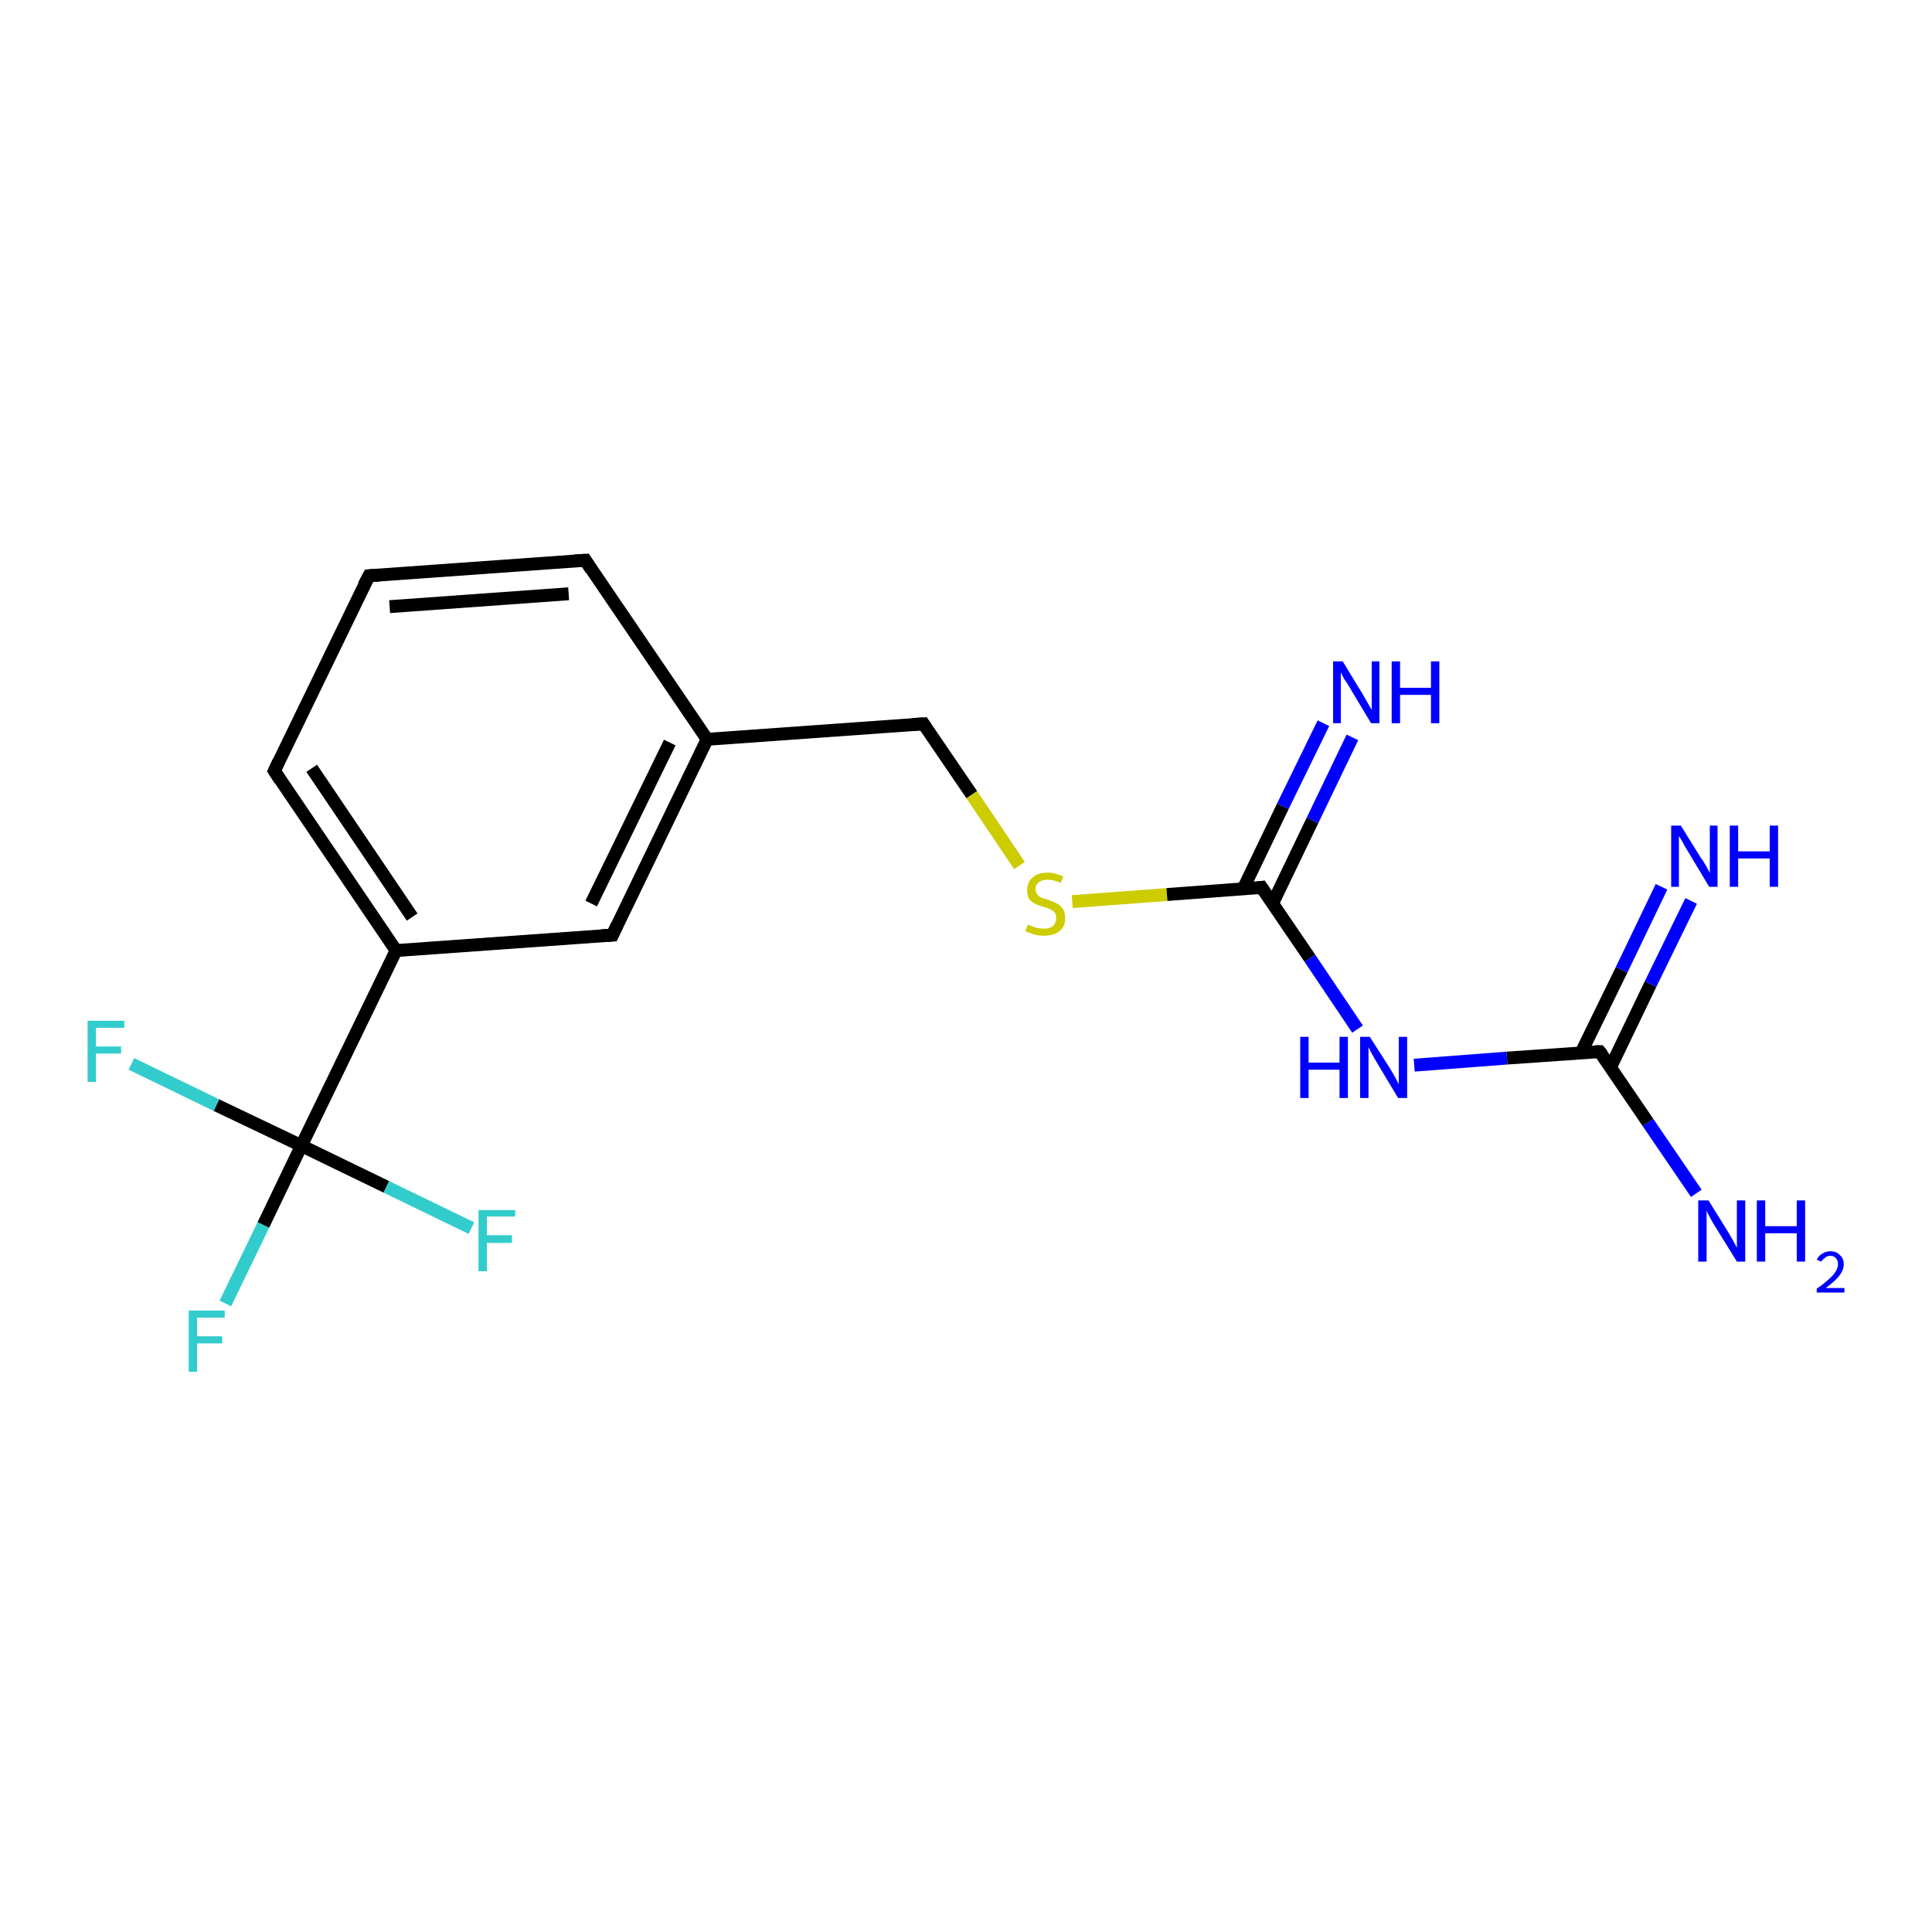 <?xml version='1.0' encoding='iso-8859-1'?>
<svg version='1.1' baseProfile='full'
              xmlns='http://www.w3.org/2000/svg'
                      xmlns:rdkit='http://www.rdkit.org/xml'
                      xmlns:xlink='http://www.w3.org/1999/xlink'
                  xml:space='preserve'
width='300px' height='300px' viewBox='0 0 300 300'>
<!-- END OF HEADER -->
<rect style='opacity:1.0;fill:#FFFFFF;stroke:none' width='300.0' height='300.0' x='0.0' y='0.0'> </rect>
<path class='bond-0 atom-0 atom-1' d='M 35.0,202.4 L 40.9,190.2' style='fill:none;fill-rule:evenodd;stroke:#33CCCC;stroke-width:2.0px;stroke-linecap:butt;stroke-linejoin:miter;stroke-opacity:1' />
<path class='bond-0 atom-0 atom-1' d='M 40.9,190.2 L 46.8,177.9' style='fill:none;fill-rule:evenodd;stroke:#000000;stroke-width:2.0px;stroke-linecap:butt;stroke-linejoin:miter;stroke-opacity:1' />
<path class='bond-1 atom-1 atom-2' d='M 46.8,177.9 L 33.6,171.6' style='fill:none;fill-rule:evenodd;stroke:#000000;stroke-width:2.0px;stroke-linecap:butt;stroke-linejoin:miter;stroke-opacity:1' />
<path class='bond-1 atom-1 atom-2' d='M 33.6,171.6 L 20.4,165.2' style='fill:none;fill-rule:evenodd;stroke:#33CCCC;stroke-width:2.0px;stroke-linecap:butt;stroke-linejoin:miter;stroke-opacity:1' />
<path class='bond-2 atom-1 atom-3' d='M 46.8,177.9 L 60.0,184.3' style='fill:none;fill-rule:evenodd;stroke:#000000;stroke-width:2.0px;stroke-linecap:butt;stroke-linejoin:miter;stroke-opacity:1' />
<path class='bond-2 atom-1 atom-3' d='M 60.0,184.3 L 73.2,190.7' style='fill:none;fill-rule:evenodd;stroke:#33CCCC;stroke-width:2.0px;stroke-linecap:butt;stroke-linejoin:miter;stroke-opacity:1' />
<path class='bond-3 atom-1 atom-4' d='M 46.8,177.9 L 61.5,147.6' style='fill:none;fill-rule:evenodd;stroke:#000000;stroke-width:2.0px;stroke-linecap:butt;stroke-linejoin:miter;stroke-opacity:1' />
<path class='bond-4 atom-4 atom-5' d='M 61.5,147.6 L 42.6,119.7' style='fill:none;fill-rule:evenodd;stroke:#000000;stroke-width:2.0px;stroke-linecap:butt;stroke-linejoin:miter;stroke-opacity:1' />
<path class='bond-4 atom-4 atom-5' d='M 64.0,142.4 L 48.4,119.3' style='fill:none;fill-rule:evenodd;stroke:#000000;stroke-width:2.0px;stroke-linecap:butt;stroke-linejoin:miter;stroke-opacity:1' />
<path class='bond-5 atom-5 atom-6' d='M 42.6,119.7 L 57.3,89.4' style='fill:none;fill-rule:evenodd;stroke:#000000;stroke-width:2.0px;stroke-linecap:butt;stroke-linejoin:miter;stroke-opacity:1' />
<path class='bond-6 atom-6 atom-7' d='M 57.3,89.4 L 90.9,87.0' style='fill:none;fill-rule:evenodd;stroke:#000000;stroke-width:2.0px;stroke-linecap:butt;stroke-linejoin:miter;stroke-opacity:1' />
<path class='bond-6 atom-6 atom-7' d='M 60.5,94.2 L 88.3,92.2' style='fill:none;fill-rule:evenodd;stroke:#000000;stroke-width:2.0px;stroke-linecap:butt;stroke-linejoin:miter;stroke-opacity:1' />
<path class='bond-7 atom-7 atom-8' d='M 90.9,87.0 L 109.8,114.8' style='fill:none;fill-rule:evenodd;stroke:#000000;stroke-width:2.0px;stroke-linecap:butt;stroke-linejoin:miter;stroke-opacity:1' />
<path class='bond-8 atom-8 atom-9' d='M 109.8,114.8 L 95.1,145.2' style='fill:none;fill-rule:evenodd;stroke:#000000;stroke-width:2.0px;stroke-linecap:butt;stroke-linejoin:miter;stroke-opacity:1' />
<path class='bond-8 atom-8 atom-9' d='M 104.0,115.3 L 91.8,140.3' style='fill:none;fill-rule:evenodd;stroke:#000000;stroke-width:2.0px;stroke-linecap:butt;stroke-linejoin:miter;stroke-opacity:1' />
<path class='bond-9 atom-8 atom-10' d='M 109.8,114.8 L 143.4,112.4' style='fill:none;fill-rule:evenodd;stroke:#000000;stroke-width:2.0px;stroke-linecap:butt;stroke-linejoin:miter;stroke-opacity:1' />
<path class='bond-10 atom-10 atom-11' d='M 143.4,112.4 L 150.9,123.4' style='fill:none;fill-rule:evenodd;stroke:#000000;stroke-width:2.0px;stroke-linecap:butt;stroke-linejoin:miter;stroke-opacity:1' />
<path class='bond-10 atom-10 atom-11' d='M 150.9,123.4 L 158.3,134.4' style='fill:none;fill-rule:evenodd;stroke:#CCCC00;stroke-width:2.0px;stroke-linecap:butt;stroke-linejoin:miter;stroke-opacity:1' />
<path class='bond-11 atom-11 atom-12' d='M 166.5,140.0 L 181.2,138.9' style='fill:none;fill-rule:evenodd;stroke:#CCCC00;stroke-width:2.0px;stroke-linecap:butt;stroke-linejoin:miter;stroke-opacity:1' />
<path class='bond-11 atom-11 atom-12' d='M 181.2,138.9 L 195.9,137.8' style='fill:none;fill-rule:evenodd;stroke:#000000;stroke-width:2.0px;stroke-linecap:butt;stroke-linejoin:miter;stroke-opacity:1' />
<path class='bond-12 atom-12 atom-13' d='M 197.6,140.3 L 203.8,127.4' style='fill:none;fill-rule:evenodd;stroke:#000000;stroke-width:2.0px;stroke-linecap:butt;stroke-linejoin:miter;stroke-opacity:1' />
<path class='bond-12 atom-12 atom-13' d='M 203.8,127.4 L 210.0,114.5' style='fill:none;fill-rule:evenodd;stroke:#0000FF;stroke-width:2.0px;stroke-linecap:butt;stroke-linejoin:miter;stroke-opacity:1' />
<path class='bond-12 atom-12 atom-13' d='M 193.0,138.1 L 199.2,125.2' style='fill:none;fill-rule:evenodd;stroke:#000000;stroke-width:2.0px;stroke-linecap:butt;stroke-linejoin:miter;stroke-opacity:1' />
<path class='bond-12 atom-12 atom-13' d='M 199.2,125.2 L 205.5,112.3' style='fill:none;fill-rule:evenodd;stroke:#0000FF;stroke-width:2.0px;stroke-linecap:butt;stroke-linejoin:miter;stroke-opacity:1' />
<path class='bond-13 atom-12 atom-14' d='M 195.9,137.8 L 203.4,148.8' style='fill:none;fill-rule:evenodd;stroke:#000000;stroke-width:2.0px;stroke-linecap:butt;stroke-linejoin:miter;stroke-opacity:1' />
<path class='bond-13 atom-12 atom-14' d='M 203.4,148.8 L 210.8,159.8' style='fill:none;fill-rule:evenodd;stroke:#0000FF;stroke-width:2.0px;stroke-linecap:butt;stroke-linejoin:miter;stroke-opacity:1' />
<path class='bond-14 atom-14 atom-15' d='M 219.6,165.4 L 234.0,164.3' style='fill:none;fill-rule:evenodd;stroke:#0000FF;stroke-width:2.0px;stroke-linecap:butt;stroke-linejoin:miter;stroke-opacity:1' />
<path class='bond-14 atom-14 atom-15' d='M 234.0,164.3 L 248.4,163.3' style='fill:none;fill-rule:evenodd;stroke:#000000;stroke-width:2.0px;stroke-linecap:butt;stroke-linejoin:miter;stroke-opacity:1' />
<path class='bond-15 atom-15 atom-16' d='M 250.1,165.7 L 256.3,152.8' style='fill:none;fill-rule:evenodd;stroke:#000000;stroke-width:2.0px;stroke-linecap:butt;stroke-linejoin:miter;stroke-opacity:1' />
<path class='bond-15 atom-15 atom-16' d='M 256.3,152.8 L 262.6,139.9' style='fill:none;fill-rule:evenodd;stroke:#0000FF;stroke-width:2.0px;stroke-linecap:butt;stroke-linejoin:miter;stroke-opacity:1' />
<path class='bond-15 atom-15 atom-16' d='M 245.5,163.5 L 251.8,150.6' style='fill:none;fill-rule:evenodd;stroke:#000000;stroke-width:2.0px;stroke-linecap:butt;stroke-linejoin:miter;stroke-opacity:1' />
<path class='bond-15 atom-15 atom-16' d='M 251.8,150.6 L 258.0,137.7' style='fill:none;fill-rule:evenodd;stroke:#0000FF;stroke-width:2.0px;stroke-linecap:butt;stroke-linejoin:miter;stroke-opacity:1' />
<path class='bond-16 atom-15 atom-17' d='M 248.4,163.3 L 255.9,174.3' style='fill:none;fill-rule:evenodd;stroke:#000000;stroke-width:2.0px;stroke-linecap:butt;stroke-linejoin:miter;stroke-opacity:1' />
<path class='bond-16 atom-15 atom-17' d='M 255.9,174.3 L 263.4,185.3' style='fill:none;fill-rule:evenodd;stroke:#0000FF;stroke-width:2.0px;stroke-linecap:butt;stroke-linejoin:miter;stroke-opacity:1' />
<path class='bond-17 atom-9 atom-4' d='M 95.1,145.2 L 61.5,147.6' style='fill:none;fill-rule:evenodd;stroke:#000000;stroke-width:2.0px;stroke-linecap:butt;stroke-linejoin:miter;stroke-opacity:1' />
<path d='M 43.5,121.1 L 42.6,119.7 L 43.3,118.2' style='fill:none;stroke:#000000;stroke-width:2.0px;stroke-linecap:butt;stroke-linejoin:miter;stroke-opacity:1;' />
<path d='M 56.5,90.9 L 57.3,89.4 L 58.9,89.3' style='fill:none;stroke:#000000;stroke-width:2.0px;stroke-linecap:butt;stroke-linejoin:miter;stroke-opacity:1;' />
<path d='M 89.2,87.1 L 90.9,87.0 L 91.8,88.4' style='fill:none;stroke:#000000;stroke-width:2.0px;stroke-linecap:butt;stroke-linejoin:miter;stroke-opacity:1;' />
<path d='M 95.8,143.7 L 95.1,145.2 L 93.4,145.3' style='fill:none;stroke:#000000;stroke-width:2.0px;stroke-linecap:butt;stroke-linejoin:miter;stroke-opacity:1;' />
<path d='M 141.7,112.5 L 143.4,112.4 L 143.8,113.0' style='fill:none;stroke:#000000;stroke-width:2.0px;stroke-linecap:butt;stroke-linejoin:miter;stroke-opacity:1;' />
<path d='M 195.2,137.9 L 195.9,137.8 L 196.3,138.4' style='fill:none;stroke:#000000;stroke-width:2.0px;stroke-linecap:butt;stroke-linejoin:miter;stroke-opacity:1;' />
<path d='M 247.7,163.3 L 248.4,163.3 L 248.8,163.8' style='fill:none;stroke:#000000;stroke-width:2.0px;stroke-linecap:butt;stroke-linejoin:miter;stroke-opacity:1;' />
<path class='atom-0' d='M 29.3 203.5
L 34.9 203.5
L 34.9 204.6
L 30.6 204.6
L 30.6 207.5
L 34.5 207.5
L 34.5 208.6
L 30.6 208.6
L 30.6 213.0
L 29.3 213.0
L 29.3 203.5
' fill='#33CCCC'/>
<path class='atom-2' d='M 13.6 158.5
L 19.3 158.5
L 19.3 159.6
L 14.9 159.6
L 14.9 162.5
L 18.8 162.5
L 18.8 163.6
L 14.9 163.6
L 14.9 168.0
L 13.6 168.0
L 13.6 158.5
' fill='#33CCCC'/>
<path class='atom-3' d='M 74.3 187.9
L 80.0 187.9
L 80.0 188.9
L 75.6 188.9
L 75.6 191.8
L 79.5 191.8
L 79.5 193.0
L 75.6 193.0
L 75.6 197.4
L 74.3 197.4
L 74.3 187.9
' fill='#33CCCC'/>
<path class='atom-11' d='M 159.6 143.6
Q 159.7 143.6, 160.2 143.8
Q 160.6 144.0, 161.1 144.1
Q 161.6 144.2, 162.1 144.2
Q 163.0 144.2, 163.5 143.8
Q 164.0 143.3, 164.0 142.6
Q 164.0 142.0, 163.8 141.7
Q 163.5 141.4, 163.1 141.2
Q 162.7 141.0, 162.0 140.8
Q 161.2 140.6, 160.7 140.3
Q 160.2 140.1, 159.8 139.6
Q 159.5 139.1, 159.5 138.2
Q 159.5 137.0, 160.3 136.3
Q 161.1 135.5, 162.7 135.5
Q 163.8 135.5, 165.1 136.1
L 164.7 137.1
Q 163.6 136.6, 162.7 136.6
Q 161.8 136.6, 161.3 137.0
Q 160.8 137.4, 160.8 138.0
Q 160.8 138.6, 161.1 138.9
Q 161.3 139.2, 161.7 139.4
Q 162.1 139.5, 162.7 139.7
Q 163.6 140.0, 164.1 140.3
Q 164.6 140.5, 165.0 141.1
Q 165.4 141.6, 165.4 142.6
Q 165.4 143.9, 164.5 144.6
Q 163.6 145.3, 162.1 145.3
Q 161.3 145.3, 160.6 145.1
Q 160.0 144.9, 159.2 144.6
L 159.6 143.6
' fill='#CCCC00'/>
<path class='atom-13' d='M 208.5 102.7
L 211.6 107.8
Q 211.9 108.3, 212.4 109.2
Q 212.9 110.1, 213.0 110.2
L 213.0 102.7
L 214.2 102.7
L 214.2 112.3
L 212.9 112.3
L 209.6 106.8
Q 209.2 106.1, 208.7 105.4
Q 208.3 104.6, 208.2 104.4
L 208.2 112.3
L 207.0 112.3
L 207.0 102.7
L 208.5 102.7
' fill='#0000FF'/>
<path class='atom-13' d='M 216.1 102.7
L 217.4 102.7
L 217.4 106.8
L 222.2 106.8
L 222.2 102.7
L 223.5 102.7
L 223.5 112.3
L 222.2 112.3
L 222.2 107.9
L 217.4 107.9
L 217.4 112.3
L 216.1 112.3
L 216.1 102.7
' fill='#0000FF'/>
<path class='atom-14' d='M 201.9 161.0
L 203.2 161.0
L 203.2 165.0
L 208.0 165.0
L 208.0 161.0
L 209.3 161.0
L 209.3 170.5
L 208.0 170.5
L 208.0 166.1
L 203.2 166.1
L 203.2 170.5
L 201.9 170.5
L 201.9 161.0
' fill='#0000FF'/>
<path class='atom-14' d='M 212.7 161.0
L 215.9 166.0
Q 216.2 166.5, 216.7 167.4
Q 217.2 168.3, 217.2 168.4
L 217.2 161.0
L 218.5 161.0
L 218.5 170.5
L 217.1 170.5
L 213.8 165.0
Q 213.4 164.3, 213.0 163.6
Q 212.6 162.8, 212.5 162.6
L 212.5 170.5
L 211.2 170.5
L 211.2 161.0
L 212.7 161.0
' fill='#0000FF'/>
<path class='atom-16' d='M 261.0 128.2
L 264.1 133.2
Q 264.5 133.7, 265.0 134.6
Q 265.5 135.5, 265.5 135.6
L 265.5 128.2
L 266.7 128.2
L 266.7 137.7
L 265.4 137.7
L 262.1 132.2
Q 261.7 131.6, 261.3 130.8
Q 260.9 130.1, 260.7 129.8
L 260.7 137.7
L 259.5 137.7
L 259.5 128.2
L 261.0 128.2
' fill='#0000FF'/>
<path class='atom-16' d='M 268.6 128.2
L 269.9 128.2
L 269.9 132.2
L 274.8 132.2
L 274.8 128.2
L 276.1 128.2
L 276.1 137.7
L 274.8 137.7
L 274.8 133.3
L 269.9 133.3
L 269.9 137.7
L 268.6 137.7
L 268.6 128.2
' fill='#0000FF'/>
<path class='atom-17' d='M 265.3 186.4
L 268.4 191.4
Q 268.7 191.9, 269.2 192.8
Q 269.7 193.7, 269.7 193.8
L 269.7 186.4
L 271.0 186.4
L 271.0 195.9
L 269.7 195.9
L 266.3 190.4
Q 265.9 189.8, 265.5 189.0
Q 265.1 188.3, 265.0 188.0
L 265.0 195.9
L 263.7 195.9
L 263.7 186.4
L 265.3 186.4
' fill='#0000FF'/>
<path class='atom-17' d='M 272.8 186.4
L 274.1 186.4
L 274.1 190.4
L 279.0 190.4
L 279.0 186.4
L 280.3 186.4
L 280.3 195.9
L 279.0 195.9
L 279.0 191.5
L 274.1 191.5
L 274.1 195.9
L 272.8 195.9
L 272.8 186.4
' fill='#0000FF'/>
<path class='atom-17' d='M 282.1 195.6
Q 282.4 195.0, 282.9 194.7
Q 283.5 194.3, 284.2 194.3
Q 285.2 194.3, 285.7 194.9
Q 286.3 195.4, 286.3 196.3
Q 286.3 197.2, 285.6 198.1
Q 284.9 199.0, 283.5 200.0
L 286.4 200.0
L 286.4 200.7
L 282.1 200.7
L 282.1 200.1
Q 283.3 199.3, 284.0 198.6
Q 284.7 198.0, 285.0 197.5
Q 285.4 196.9, 285.4 196.3
Q 285.4 195.7, 285.1 195.4
Q 284.8 195.0, 284.2 195.0
Q 283.7 195.0, 283.4 195.3
Q 283.1 195.5, 282.8 195.9
L 282.1 195.6
' fill='#0000FF'/>
</svg>
